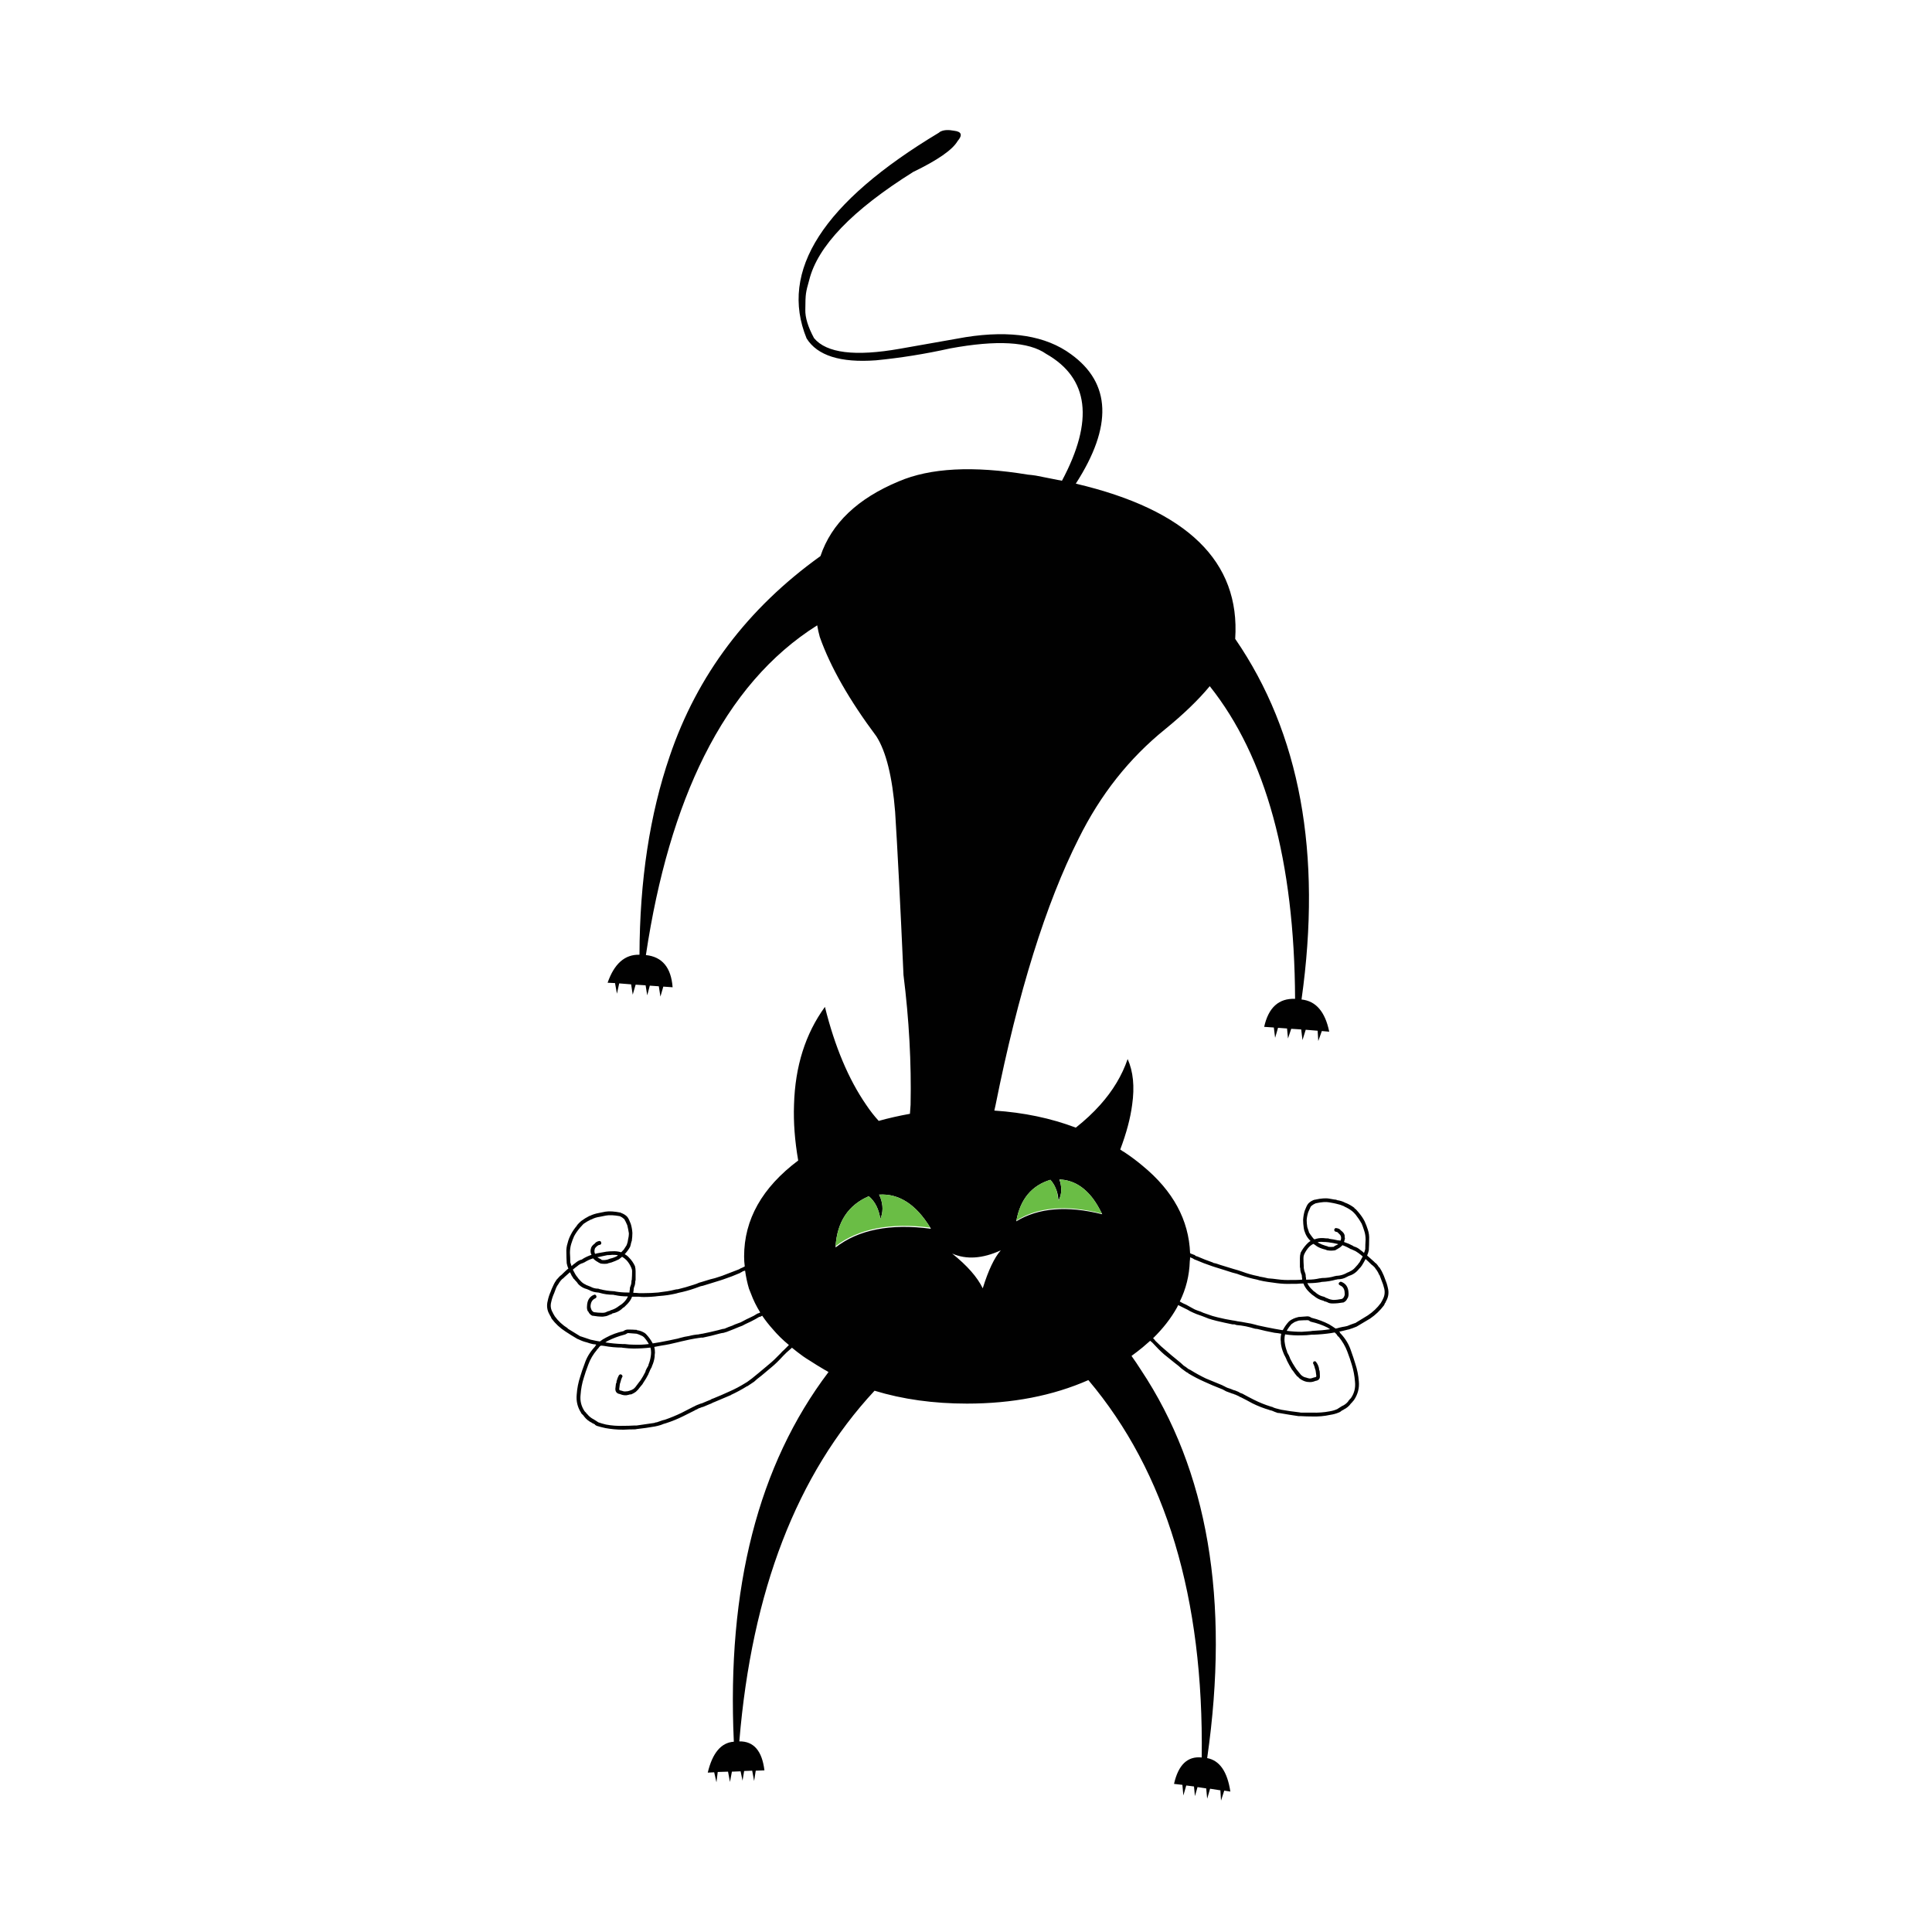 <?xml version="1.0" encoding="utf-8"?>
<!-- Generator: Adobe Illustrator 16.0.0, SVG Export Plug-In . SVG Version: 6.00 Build 0)  -->
<!DOCTYPE svg PUBLIC "-//W3C//DTD SVG 1.1//EN" "http://www.w3.org/Graphics/SVG/1.1/DTD/svg11.dtd">
<svg version="1.1" id="Layer_1" xmlns="http://www.w3.org/2000/svg" xmlns:xlink="http://www.w3.org/1999/xlink" x="0px" y="0px"
	 width="300px" height="300px" viewBox="0 0 300 300" enable-background="new 0 0 300 300" xml:space="preserve">
<g>
	<path fill-rule="evenodd" clip-rule="evenodd" fill="#010101" d="M180.9,113.25c-5.567,4.5-10.034,10.15-13.4,16.95
		c-5.1,10.1-9.4,23.884-12.9,41.35c-0.066,0.301-0.133,0.601-0.199,0.9c4.566,0.3,8.783,1.184,12.649,2.65
		c1.434-1.134,2.7-2.316,3.8-3.551c1.967-2.199,3.384-4.566,4.25-7.1c0.867,1.934,1.101,4.3,0.7,7.1
		c-0.267,2.066-0.883,4.384-1.85,6.95c0.233,0.167,0.467,0.317,0.7,0.45c1,0.666,1.933,1.367,2.8,2.1
		c4.7,3.867,7.149,8.384,7.35,13.551c0.033,0,0.066,0.016,0.101,0.05c0.033,0,0.066,0.017,0.1,0.05
		c0.133,0.033,0.267,0.084,0.4,0.15h0.05c0.066,0.033,0.183,0.116,0.35,0.25v-0.051c0.833,0.367,1.684,0.7,2.55,1l0.051,0.051
		c0.166,0.033,0.316,0.066,0.449,0.1c0.467,0.166,0.934,0.316,1.4,0.45s0.9,0.267,1.3,0.399c0.267,0.066,0.5,0.134,0.7,0.2
		c0.2,0.067,0.4,0.134,0.6,0.2c0.801,0.3,1.617,0.533,2.45,0.7h0.05c0.101,0.033,0.2,0.066,0.301,0.1h0.05
		c0.399,0.067,0.8,0.15,1.2,0.25c0.5,0.034,0.982,0.083,1.449,0.15c0.733,0.1,1.467,0.134,2.2,0.1h0.05c0.233,0,0.467,0,0.7,0
		c0.3,0,0.601-0.017,0.9-0.05c0-0.033,0-0.084,0-0.15c-0.033-0.133-0.05-0.266-0.05-0.399c0-0.101-0.018-0.184-0.051-0.25
		c-0.133-0.3-0.199-0.616-0.199-0.95c-0.034-0.1-0.051-0.184-0.051-0.25c0-0.467,0-0.916,0-1.35c0-0.268,0.033-0.518,0.101-0.75
		v-0.051c0.233-0.467,0.533-0.899,0.899-1.3c0.2-0.233,0.417-0.417,0.65-0.55l-0.05-0.05c-0.334-0.333-0.584-0.7-0.75-1.101
		c-0.067-0.199-0.134-0.383-0.2-0.55c0-0.1-0.017-0.183-0.05-0.25v-0.05c-0.067-0.467-0.101-0.883-0.101-1.25v-0.05
		c0.033-0.5,0.117-0.967,0.25-1.4c0.067-0.167,0.15-0.366,0.25-0.6c0.134-0.3,0.283-0.517,0.45-0.65c0.233-0.2,0.5-0.35,0.8-0.45
		h0.051c1-0.232,1.8-0.283,2.399-0.149c0.533,0.1,0.867,0.149,1,0.149v0.051c0.533,0.066,1,0.217,1.4,0.449H209
		c0.467,0.2,0.9,0.45,1.3,0.75v0.051c0.2,0.133,0.417,0.35,0.65,0.649c0.399,0.467,0.717,0.934,0.95,1.4
		c0.199,0.433,0.366,0.866,0.5,1.3c0.166,0.5,0.232,1.017,0.199,1.55c0,0.534-0.017,1.05-0.05,1.55c0,0.033,0,0.066,0,0.101
		c-0.066,0.267-0.133,0.483-0.2,0.649c-0.033,0.033-0.05,0.084-0.05,0.15c0.033,0.066,0.083,0.117,0.15,0.15
		c0.3,0.266,0.6,0.533,0.899,0.8c0.067,0.066,0.15,0.149,0.25,0.25h0.051c0.166,0.167,0.333,0.384,0.5,0.649h0.05
		c0.033,0.066,0.083,0.15,0.149,0.25c0.134,0.2,0.25,0.417,0.351,0.65c0.133,0.267,0.25,0.55,0.35,0.85
		c0.2,0.467,0.351,0.934,0.45,1.4c0.2,0.767,0.1,1.483-0.3,2.15c-0.033,0.066-0.067,0.149-0.101,0.25h-0.05
		c-0.033,0.133-0.083,0.25-0.149,0.35c-0.601,0.8-1.317,1.483-2.15,2.05c-0.6,0.366-1.217,0.733-1.85,1.101
		c-0.101,0.066-0.184,0.116-0.25,0.149c-0.4,0.167-0.817,0.317-1.25,0.45h-0.051c-0.233,0.066-0.5,0.133-0.8,0.2
		c-0.133,0.033-0.283,0.066-0.45,0.1c-0.033,0-0.083,0-0.149,0c0.066,0.067,0.116,0.134,0.149,0.2V207
		c0.033,0.034,0.084,0.083,0.15,0.15c0.7,0.767,1.2,1.6,1.5,2.5c0.133,0.366,0.267,0.75,0.4,1.149c0.1,0.301,0.199,0.617,0.3,0.95
		c0.3,0.9,0.483,1.817,0.55,2.75c0.1,1.034-0.15,2-0.75,2.9c-0.1,0.134-0.2,0.25-0.3,0.35c-0.033,0.067-0.084,0.116-0.15,0.15
		c-0.3,0.433-0.7,0.767-1.2,1h0.051c-0.2,0.066-0.367,0.167-0.5,0.3c-0.101,0.066-0.2,0.117-0.301,0.15
		c-0.399,0.166-0.833,0.283-1.3,0.35c-0.899,0.2-1.833,0.283-2.8,0.25c-0.6,0-1.167-0.017-1.7-0.05c-0.133,0-0.267,0-0.399,0
		c-0.934-0.134-1.867-0.284-2.801-0.45c-0.133-0.033-0.283-0.05-0.449-0.05c-0.301-0.101-0.601-0.217-0.9-0.351
		c-0.134-0.033-0.267-0.066-0.4-0.1h0.051c-0.934-0.267-1.834-0.617-2.7-1.05c-0.601-0.333-1.2-0.65-1.8-0.95H192.6
		c-0.066-0.033-0.149-0.084-0.25-0.15c-0.199-0.1-0.383-0.184-0.55-0.25h-0.05c-0.1-0.066-0.233-0.116-0.4-0.149
		c-0.333-0.134-0.649-0.25-0.949-0.351c-0.2-0.1-0.384-0.199-0.551-0.3c-0.1-0.033-0.183-0.066-0.25-0.1
		c-0.866-0.333-1.733-0.7-2.6-1.101c-0.833-0.366-1.667-0.8-2.5-1.3v-0.05c-0.1-0.033-0.2-0.084-0.3-0.15
		c-0.233-0.166-0.483-0.35-0.75-0.55c-0.233-0.233-0.617-0.55-1.15-0.95c-0.5-0.399-1.017-0.816-1.55-1.25
		c-0.533-0.467-1.134-1.066-1.8-1.8c-0.101-0.1-0.217-0.2-0.351-0.3c-0.366,0.334-0.75,0.666-1.149,1
		c-0.567,0.467-1.15,0.916-1.75,1.35c0.5,0.7,0.983,1.417,1.45,2.15c10.399,15.633,13.833,35.733,10.3,60.3
		c1.933,0.366,3.133,2.101,3.6,5.2l-0.95-0.15l-0.5,1.551L189.5,278l-1.6-0.25l-0.45,1.55l-0.15-1.6l-1.35-0.2l-0.4,1.4l-0.149-1.5
		l-1.2-0.15l-0.45,1.55l-0.15-1.649l-1.3-0.15c0.667-2.966,2.101-4.333,4.3-4.1c0.334-24.767-5.533-44.3-17.6-58.601
		c-5.533,2.434-11.816,3.65-18.85,3.65c-5.2,0-9.983-0.666-14.351-2c-12.066,12.967-19.066,31.117-21,54.45
		c2.233-0.034,3.533,1.466,3.9,4.5l-1.351,0.05l-0.25,1.6l-0.3-1.6l-1.25,0.05l-0.25,1.5l-0.3-1.45l-1.35,0.051l-0.301,1.6l-0.3-1.6
		l-1.6,0.05l-0.2,1.6l-0.35-1.55l-1,0.05c0.732-3.066,2.083-4.667,4.05-4.8c-1.101-23.867,3.8-43,14.7-57.4
		c-0.2-0.133-0.4-0.25-0.601-0.35c-0.8-0.467-1.583-0.95-2.35-1.45c-0.334-0.2-0.667-0.417-1-0.649
		c-0.601-0.434-1.184-0.884-1.75-1.351v0.05c-0.267,0.234-0.533,0.467-0.8,0.7c-0.2,0.2-0.384,0.384-0.551,0.55
		c-0.666,0.734-1.267,1.316-1.8,1.75s-1.05,0.867-1.55,1.301c-0.533,0.399-0.917,0.717-1.15,0.949
		c-0.267,0.167-0.517,0.334-0.75,0.5c-0.1,0.066-0.199,0.134-0.3,0.2H116c-0.8,0.5-1.634,0.95-2.5,1.351h0.05
		c-0.866,0.366-1.733,0.732-2.6,1.1c-0.067,0.033-0.15,0.066-0.25,0.1c-0.167,0.101-0.351,0.184-0.55,0.25
		c-0.334,0.134-0.65,0.268-0.95,0.4c-0.167,0.033-0.317,0.084-0.45,0.15c-0.167,0.033-0.35,0.116-0.55,0.25
		c-0.101,0.033-0.184,0.066-0.25,0.1L107.9,219c-0.601,0.3-1.2,0.601-1.801,0.9c-0.866,0.433-1.767,0.8-2.699,1.1
		c-0.101,0.034-0.217,0.067-0.351,0.101c-0.3,0.133-0.6,0.232-0.899,0.3c-0.167,0.033-0.317,0.066-0.45,0.1
		c-0.934,0.167-1.867,0.3-2.8,0.4c-0.134,0.033-0.268,0.05-0.4,0.05c-0.533,0-1.1,0.017-1.7,0.05c-0.967,0-1.899-0.083-2.8-0.25
		c-0.467-0.1-0.917-0.216-1.35-0.35c-0.067-0.034-0.15-0.083-0.25-0.15v-0.05c-0.167-0.1-0.334-0.184-0.5-0.25h0.05
		c-0.5-0.233-0.917-0.566-1.25-1c-0.033-0.033-0.067-0.084-0.101-0.15c-0.1-0.1-0.217-0.217-0.35-0.35v-0.05
		c-0.566-0.866-0.8-1.817-0.7-2.851c0.066-0.967,0.25-1.899,0.55-2.8c0.101-0.3,0.2-0.616,0.301-0.95
		c0.133-0.366,0.267-0.732,0.399-1.1c0.3-0.9,0.8-1.733,1.5-2.5c0.066-0.066,0.117-0.133,0.15-0.2
		c0.033-0.066,0.083-0.134,0.149-0.2c-0.066,0-0.116-0.016-0.149-0.05c-0.167,0-0.317-0.017-0.45-0.05
		c-0.3-0.066-0.583-0.15-0.85-0.25c-0.434-0.1-0.851-0.25-1.25-0.45c-0.101-0.033-0.184-0.066-0.25-0.1
		c-0.634-0.366-1.25-0.75-1.851-1.15c-0.833-0.533-1.55-1.2-2.149-2c-0.067-0.134-0.117-0.25-0.15-0.35
		c-0.033,0-0.05-0.017-0.05-0.05c-0.033-0.066-0.067-0.134-0.101-0.2c-0.399-0.667-0.5-1.384-0.3-2.15
		c0.101-0.5,0.25-0.966,0.45-1.399c0.1-0.301,0.217-0.584,0.35-0.851c0.101-0.233,0.217-0.466,0.351-0.7
		c0.066-0.066,0.116-0.133,0.149-0.199V198.8c0.2-0.232,0.384-0.434,0.551-0.6l0.05-0.05c0.1-0.067,0.183-0.134,0.25-0.2
		c0.3-0.3,0.6-0.584,0.899-0.85c0.067-0.033,0.117-0.066,0.15-0.101c0-0.066-0.017-0.116-0.05-0.149c-0.067-0.167-0.134-0.4-0.2-0.7
		v-0.05c-0.033-0.533-0.05-1.051-0.05-1.551c-0.033-0.533,0.033-1.05,0.2-1.55c0.1-0.433,0.267-0.866,0.5-1.3
		c0.232-0.467,0.55-0.934,0.949-1.4v-0.05c0.233-0.267,0.45-0.483,0.65-0.649c0.4-0.301,0.833-0.566,1.3-0.801h0.05
		c0.4-0.199,0.867-0.35,1.4-0.449c0.133-0.033,0.467-0.101,1-0.2c0.6-0.101,1.4-0.05,2.4,0.149l0.05,0.051
		c0.3,0.1,0.566,0.25,0.8,0.449c0.167,0.134,0.316,0.351,0.45,0.65c0.1,0.233,0.183,0.434,0.25,0.6c0.133,0.434,0.217,0.9,0.25,1.4
		c0,0.4-0.033,0.834-0.101,1.3c-0.033,0-0.05,0.017-0.05,0.05c0,0.066-0.017,0.134-0.05,0.2c-0.033,0.2-0.083,0.4-0.15,0.601
		c-0.199,0.366-0.449,0.717-0.75,1.05l-0.1,0.1c0.267,0.134,0.5,0.317,0.7,0.55c0.366,0.367,0.666,0.801,0.899,1.301
		c0.067,0.266,0.101,0.533,0.101,0.8c0,0.433,0,0.866,0,1.3c0,0.1-0.017,0.184-0.05,0.25c0,0.367-0.067,0.684-0.2,0.95v0.05
		c-0.033,0.066-0.05,0.15-0.05,0.25c0,0.133-0.018,0.267-0.051,0.4c0,0.033,0,0.083,0,0.149c0.301,0,0.601,0.017,0.9,0.05
		c0.233,0,0.467,0,0.7,0c0.767,0,1.517-0.033,2.25-0.1c0.467-0.066,0.95-0.133,1.45-0.2c0.399-0.066,0.8-0.149,1.199-0.25
		c0.134-0.033,0.25-0.05,0.351-0.05h0.05c0.833-0.2,1.65-0.434,2.45-0.7c0.2-0.066,0.399-0.134,0.6-0.2h-0.05
		c0.233-0.1,0.483-0.184,0.75-0.25c0.4-0.133,0.833-0.266,1.3-0.399c0.467-0.101,0.934-0.233,1.4-0.4
		c0.133-0.033,0.283-0.083,0.45-0.149c0.899-0.334,1.767-0.667,2.6-1c0.167-0.101,0.283-0.167,0.35-0.2h0.051
		c0.133-0.067,0.267-0.134,0.399-0.2l0.101-0.05c-0.067-0.5-0.101-1.017-0.101-1.55c0-5.734,2.8-10.7,8.4-14.9
		c-0.533-3.066-0.75-5.95-0.65-8.65c0.167-5.967,1.767-11.033,4.8-15.2c1.533,6.167,3.667,11.233,6.4,15.2
		c0.6,0.9,1.25,1.734,1.95,2.5c1.566-0.434,3.183-0.8,4.85-1.1c0.033-0.467,0.066-0.934,0.101-1.4
		c0.133-6.5-0.233-13.216-1.101-20.149c-0.5-11.167-0.934-19.617-1.3-25.35c-0.434-5.434-1.4-9.333-2.9-11.7
		c-4.233-5.667-7.166-10.816-8.8-15.45c-0.167-0.6-0.3-1.2-0.399-1.8c-7.2,4.533-13.051,11.3-17.551,20.3
		c-4.199,8.4-7.217,18.7-9.05,30.9c2.533,0.267,3.917,1.933,4.15,5L103,153.2l-0.45,1.55l-0.25-1.6l-1.399-0.1l-0.4,1.5L100.25,153
		l-1.55-0.1l-0.45,1.55L98,152.85l-1.85-0.149l-0.351,1.601l-0.3-1.65l-1.15-0.051c1.033-2.966,2.684-4.416,4.95-4.35
		c0.033-11.533,1.601-21.816,4.7-30.85c4.267-12.567,12.066-22.917,23.4-31.05c1.699-5.066,5.75-8.933,12.149-11.6
		c4.9-2.1,11.583-2.45,20.05-1.05c0.4,0.033,0.817,0.083,1.25,0.15c1.4,0.267,2.75,0.533,4.051,0.8c5-9.367,4.183-15.934-2.45-19.7
		c-2.7-1.9-7.667-2.183-14.9-0.85c-3.899,0.867-7.75,1.483-11.55,1.85c-5.5,0.4-9.083-0.733-10.75-3.4
		c-4.3-10.5,2.55-21.15,20.55-31.95c0.101-0.1,0.2-0.167,0.3-0.2c0.5-0.233,1.184-0.267,2.051-0.1c1.166,0.133,1.35,0.667,0.55,1.6
		c-0.8,1.367-3.101,2.966-6.9,4.8c-9.467,5.933-14.85,11.533-16.149,16.8c-0.268,0.9-0.434,1.6-0.5,2.1
		c-0.067,0.467-0.101,1.3-0.101,2.5c-0.033,1.2,0.417,2.667,1.351,4.4c1.933,2.333,6.383,2.883,13.35,1.65l10.2-1.8
		c7-1.1,12.45-0.217,16.35,2.65c6.233,4.5,6.483,11.2,0.75,20.1c17.3,4.067,25.55,12.1,24.75,24.1c10.066,14.633,13.5,33.3,10.3,56
		c2.233,0.233,3.667,1.899,4.301,5l-1.15-0.101l-0.55,1.551l-0.101-1.6l-1.85-0.15l-0.5,1.6l-0.2-1.65l-1.55-0.1l-0.5,1.5
		l-0.15-1.55l-1.399-0.101L198,161.15l-0.2-1.6l-1.5-0.101c0.667-3,2.267-4.45,4.8-4.351c-0.1-21.399-4.517-37.583-13.25-48.549
		C186.083,108.684,183.767,110.917,180.9,113.25z M206.4,186.7c-0.5-0.1-1.2-0.05-2.101,0.15c-0.233,0.1-0.434,0.217-0.6,0.35
		l-0.05,0.05c-0.101,0.067-0.184,0.2-0.25,0.4c-0.101,0.2-0.184,0.384-0.25,0.55c-0.134,0.4-0.217,0.816-0.25,1.25
		c0,0.334,0.033,0.7,0.1,1.1c0.033,0.101,0.066,0.2,0.1,0.301c0.033,0.133,0.084,0.283,0.15,0.449v0.051
		c0.167,0.266,0.316,0.482,0.45,0.649c0.066,0.101,0.149,0.2,0.25,0.3v0.051c0.066,0,0.116,0.033,0.149,0.1
		c0.434-0.166,0.9-0.233,1.4-0.2c0.267,0.034,0.533,0.05,0.8,0.05c0.033,0,0.05,0.018,0.05,0.051c0.533,0.066,1,0.149,1.4,0.25
		c0.133,0,0.267,0.016,0.4,0.05c0.066-0.134,0.1-0.267,0.1-0.4c0-0.1-0.017-0.2-0.05-0.3c-0.033-0.133-0.167-0.3-0.4-0.5l-0.05-0.05
		c-0.033-0.067-0.15-0.116-0.35-0.15c-0.067,0-0.117-0.033-0.15-0.1c-0.066-0.067-0.083-0.15-0.05-0.25
		c0-0.067,0.033-0.116,0.1-0.15c0.066-0.066,0.134-0.083,0.2-0.05c0.333,0.033,0.566,0.15,0.7,0.35
		c0.366,0.268,0.566,0.533,0.6,0.801v0.05c0,0.1,0,0.183,0,0.25c0.033,0.033,0.05,0.066,0.05,0.1c-0.033,0.2-0.083,0.4-0.149,0.601
		c0.5,0.166,0.967,0.366,1.399,0.6l0.051,0.05l0.1,0.05c0.366,0.101,0.7,0.283,1,0.551c0.2,0.133,0.383,0.283,0.55,0.449
		c0.066-0.133,0.134-0.333,0.2-0.6c0-0.467,0.017-0.95,0.05-1.45c0-0.5-0.066-0.95-0.2-1.35c-0.133-0.434-0.283-0.851-0.449-1.25
		v0.05c-0.233-0.434-0.534-0.883-0.9-1.35c-0.2-0.234-0.384-0.417-0.55-0.551c-0.4-0.3-0.8-0.533-1.2-0.699
		c0-0.033-0.017-0.051-0.05-0.051c-0.367-0.166-0.783-0.3-1.25-0.399C207.316,186.866,206.967,186.8,206.4,186.7z M204.75,193
		c0.3,0.167,0.667,0.317,1.1,0.45c0.2,0.033,0.334,0.084,0.4,0.15h0.05c0.233,0.033,0.5,0.033,0.8,0
		c0.101-0.101,0.2-0.167,0.301-0.2c0.166-0.067,0.3-0.134,0.399-0.2c-0.066-0.033-0.116-0.05-0.149-0.05
		c-0.434-0.101-0.9-0.184-1.4-0.25c-0.267-0.034-0.533-0.05-0.8-0.05c-0.3-0.033-0.584-0.018-0.851,0.05
		C204.667,192.934,204.717,192.967,204.75,193z M163.9,184.45c-0.197-0.467-0.464-0.884-0.801-1.25
		c-2.9,0.891-4.658,2.998-5.274,6.325c-0.011,0.046-0.019,0.087-0.025,0.125c3.434-2.101,7.884-2.467,13.351-1.101
		c-0.017-0.033-0.033-0.066-0.051-0.1c-0.41-0.855-0.852-1.605-1.324-2.25c-1.446-1.944-3.188-2.961-5.226-3.05h-0.05
		c0.102,0.29,0.177,0.573,0.225,0.85c0.158,0.895,0.033,1.712-0.375,2.45c-0.003-0.059-0.003-0.117,0-0.175
		C164.296,185.598,164.146,184.989,163.9,184.45z M96.9,209.3c-0.101,0-0.217-0.016-0.351-0.05c-0.899,0-1.8-0.083-2.7-0.25
		c-0.199-0.033-0.383-0.05-0.55-0.05c-0.033,0.033-0.083,0.066-0.149,0.1c-0.101,0.101-0.167,0.184-0.2,0.25
		c-0.067,0.101-0.15,0.184-0.25,0.25v0.051c-0.601,0.699-1.05,1.467-1.351,2.3c-0.133,0.366-0.267,0.733-0.399,1.1
		c-0.101,0.333-0.2,0.65-0.3,0.95c-0.268,0.834-0.434,1.717-0.5,2.65c-0.101,0.899,0.1,1.732,0.6,2.5
		c0.066,0.1,0.15,0.184,0.25,0.25v0.05c0.066,0.066,0.133,0.134,0.2,0.2c0.267,0.333,0.6,0.6,1,0.8c0.166,0.1,0.35,0.216,0.55,0.35
		c0.066,0.034,0.116,0.067,0.15,0.101c0.366,0.133,0.767,0.25,1.199,0.35c0.867,0.166,1.767,0.233,2.7,0.2
		c0.566,0,1.134-0.017,1.7-0.05c0.1,0,0.2,0,0.3,0h0.05c0.9-0.134,1.817-0.268,2.75-0.4c0.134-0.066,0.267-0.1,0.4-0.1
		c0.3-0.101,0.583-0.2,0.85-0.301c0.134-0.033,0.267-0.066,0.4-0.1c0.866-0.3,1.717-0.65,2.55-1.05
		c0.634-0.333,1.25-0.65,1.851-0.95c0.1-0.033,0.199-0.084,0.3-0.15c0.2-0.1,0.399-0.184,0.6-0.25
		c0.134-0.066,0.283-0.116,0.45-0.149c0.3-0.134,0.616-0.267,0.95-0.4c0.166-0.066,0.333-0.134,0.5-0.2v-0.05
		c0.1-0.033,0.2-0.066,0.3-0.1c0.833-0.333,1.684-0.7,2.55-1.101c0.833-0.366,1.65-0.8,2.45-1.3c0.1-0.066,0.184-0.116,0.25-0.149
		c0.233-0.167,0.483-0.351,0.75-0.551c0.233-0.199,0.6-0.5,1.1-0.899c0.5-0.434,1.017-0.866,1.551-1.3c0.533-0.434,1.133-1,1.8-1.7
		c0.166-0.2,0.35-0.384,0.55-0.55c0.233-0.234,0.483-0.484,0.75-0.75c-0.934-0.768-1.767-1.584-2.5-2.45
		c-0.6-0.667-1.15-1.366-1.65-2.101c-0.033,0.033-0.066,0.051-0.1,0.051c-0.1,0.066-0.2,0.116-0.3,0.149v-0.05
		c-0.434,0.267-0.884,0.517-1.351,0.75c-0.3,0.133-0.583,0.267-0.85,0.4c-0.333,0.199-0.667,0.35-1,0.449
		c-0.3,0.134-0.583,0.25-0.85,0.351c-0.4,0.167-0.784,0.316-1.15,0.45h-0.05c-0.101,0.033-0.2,0.066-0.3,0.1
		c-0.268,0.033-0.518,0.084-0.75,0.15c-0.834,0.232-1.667,0.434-2.5,0.6H109.1c-0.066,0-0.149,0-0.25,0
		c-0.1,0.033-0.199,0.05-0.3,0.05c-0.467,0.067-0.95,0.15-1.45,0.25c-0.467,0.101-0.916,0.2-1.35,0.3
		c-0.134,0.033-0.267,0.066-0.4,0.101c-0.899,0.233-1.8,0.417-2.699,0.55c-0.367,0.066-0.717,0.133-1.051,0.2
		c0.067,0.267,0.101,0.566,0.101,0.899c-0.033,0.2-0.05,0.4-0.05,0.601v0.05c-0.067,0.5-0.2,0.967-0.4,1.4
		c-0.033,0.1-0.066,0.199-0.1,0.3v-0.05c-0.134,0.232-0.25,0.482-0.351,0.75c-0.033,0.066-0.066,0.133-0.1,0.199v0.051
		c-0.233,0.467-0.5,0.916-0.8,1.35c-0.034,0.066-0.084,0.15-0.15,0.25c-0.233,0.267-0.45,0.533-0.65,0.8
		c0,0.034-0.017,0.05-0.05,0.05c-0.1,0.101-0.2,0.2-0.3,0.301c-0.267,0.199-0.55,0.35-0.85,0.449v-0.05
		c-0.2,0.067-0.4,0.116-0.601,0.15c-0.3,0.033-0.616-0.017-0.95-0.15c-0.066-0.033-0.116-0.05-0.149-0.05h-0.05
		c-0.4-0.1-0.601-0.367-0.601-0.8c0.033-0.267,0.066-0.55,0.101-0.851h0.05c0-0.033,0.017-0.149,0.05-0.35
		c0.1-0.367,0.217-0.666,0.35-0.9c0.067-0.066,0.134-0.116,0.2-0.149c0.066,0,0.134,0.017,0.2,0.05s0.116,0.1,0.15,0.2
		c0.033,0.066,0.017,0.134-0.051,0.2c-0.1,0.199-0.183,0.449-0.25,0.75c-0.066,0.166-0.1,0.266-0.1,0.3
		c-0.033,0.267-0.066,0.533-0.1,0.8c0,0.1,0.05,0.166,0.149,0.2c0.066,0,0.134,0.017,0.2,0.05h0.05c0.233,0.1,0.45,0.133,0.65,0.1
		c0.2,0,0.383-0.033,0.55-0.1c0.233-0.066,0.45-0.166,0.65-0.3c0.066-0.067,0.149-0.15,0.25-0.25c0.199-0.267,0.399-0.534,0.6-0.8
		c0.066-0.066,0.133-0.15,0.2-0.25c0.267-0.4,0.517-0.834,0.75-1.301c0.033-0.066,0.05-0.116,0.05-0.149v-0.05
		c0.1-0.234,0.233-0.484,0.4-0.75v-0.051c0.033,0,0.05-0.033,0.05-0.1v-0.05c0.166-0.4,0.283-0.833,0.35-1.3
		c0.033-0.2,0.05-0.4,0.05-0.601c0-0.267-0.033-0.517-0.1-0.75c-0.867,0.101-1.733,0.15-2.6,0.15
		C97.9,209.4,97.4,209.366,96.9,209.3z M96.6,208.7c0.134,0,0.267,0,0.4,0c0.467,0.066,0.934,0.1,1.4,0.1h0.05
		c0.767,0.033,1.533,0,2.3-0.1c-0.2-0.367-0.45-0.717-0.75-1.05c-0.134-0.134-0.3-0.233-0.5-0.3c-0.2-0.101-0.417-0.184-0.65-0.25
		c-0.5-0.033-0.933-0.066-1.3-0.101c-0.1,0-0.184,0.034-0.25,0.101c-0.1,0.066-0.217,0.116-0.35,0.149
		c-0.9,0.233-1.75,0.55-2.55,0.95c-0.134,0.066-0.268,0.15-0.4,0.25C94.866,208.583,95.733,208.667,96.6,208.7z M95.95,194.9
		c-0.267-0.034-0.567-0.05-0.9-0.05c-0.233,0.033-0.483,0.05-0.75,0.05c-0.5,0.1-0.967,0.2-1.399,0.3c-0.034,0-0.084,0-0.15,0
		c0.1,0.1,0.233,0.184,0.4,0.25c0.1,0.033,0.199,0.1,0.3,0.2c0.3,0.033,0.566,0.017,0.8-0.05h0.05c0.066-0.033,0.2-0.084,0.4-0.15
		c0.433-0.1,0.8-0.233,1.1-0.4C95.833,195.017,95.883,194.967,95.95,194.9z M97.3,195.7c-0.233-0.233-0.467-0.416-0.7-0.55
		c-0.166,0.134-0.333,0.267-0.5,0.399c-0.333,0.167-0.733,0.334-1.199,0.5H94.85c-0.199,0.066-0.333,0.101-0.399,0.101
		c-0.033,0-0.05,0.017-0.05,0.05c-0.334,0.066-0.717,0.066-1.15,0c-0.033-0.033-0.066-0.05-0.1-0.05
		c-0.101-0.067-0.2-0.116-0.301-0.15H92.9c-0.334-0.167-0.601-0.366-0.801-0.6c-0.467,0.134-0.933,0.35-1.399,0.649l0.05-0.05
		c-0.1,0.067-0.2,0.116-0.3,0.15c-0.267,0.066-0.533,0.216-0.8,0.45c-0.233,0.166-0.467,0.35-0.7,0.55
		c0.1,0.2,0.217,0.417,0.35,0.649c0.066,0.134,0.167,0.283,0.3,0.45c0.033,0.034,0.067,0.067,0.101,0.101v0.05
		c0.133,0.167,0.283,0.333,0.45,0.5c0.232,0.267,0.517,0.466,0.85,0.6h-0.05c0.267,0.101,0.517,0.2,0.75,0.3
		c0.366,0.2,0.75,0.301,1.149,0.301H92.9c0.1,0.033,0.199,0.066,0.3,0.1h0.05c0.633,0.166,1.316,0.267,2.05,0.3
		c0.101,0,0.2,0.017,0.3,0.05c0.601,0.101,1.2,0.15,1.801,0.15c0.1,0,0.199,0,0.3,0h0.05c0-0.066,0-0.133,0-0.2
		c0.033-0.134,0.05-0.25,0.05-0.35c0-0.167,0.033-0.317,0.101-0.45c0.1-0.233,0.149-0.483,0.149-0.75c0-0.033,0-0.066,0-0.1
		c0.033-0.033,0.05-0.084,0.05-0.15c0.033-0.434,0.051-0.867,0.051-1.3c0-0.2-0.051-0.4-0.15-0.601
		C97.833,196.4,97.6,196.034,97.3,195.7z M91.85,189.351H91.8c-0.434,0.199-0.833,0.434-1.2,0.699
		c-0.166,0.167-0.35,0.367-0.55,0.601c-0.366,0.433-0.667,0.866-0.899,1.3c-0.167,0.367-0.317,0.767-0.45,1.2
		c-0.134,0.433-0.2,0.899-0.2,1.399c0.033,0.5,0.05,0.984,0.05,1.45c0.066,0.233,0.134,0.434,0.2,0.601
		c0.167-0.167,0.35-0.316,0.55-0.45c0.3-0.267,0.617-0.45,0.95-0.55h0.05l0.101-0.051l0.05-0.05
		c0.433-0.267,0.899-0.483,1.399-0.649c-0.1-0.167-0.149-0.367-0.149-0.601v-0.05c0-0.1,0.017-0.2,0.05-0.3
		c0.033-0.267,0.233-0.534,0.6-0.8c0.134-0.2,0.367-0.334,0.7-0.4c0.066,0,0.134,0.017,0.2,0.05c0.066,0.067,0.1,0.134,0.1,0.2
		c0.033,0.1,0.017,0.184-0.05,0.25c-0.033,0.066-0.1,0.1-0.2,0.1c-0.166,0.033-0.267,0.084-0.3,0.15c-0.033,0-0.066,0.017-0.1,0.05
		c-0.2,0.167-0.317,0.317-0.351,0.45s-0.05,0.233-0.05,0.3c0,0.167,0.033,0.317,0.101,0.45c0.133-0.033,0.267-0.066,0.399-0.1
		c0.4-0.066,0.867-0.15,1.4-0.25h0.05c0.233-0.033,0.5-0.051,0.8-0.051c0.5-0.033,0.967,0.018,1.4,0.15
		c0.033-0.033,0.066-0.066,0.1-0.1h0.05V194.3c0.101-0.1,0.184-0.184,0.25-0.25c0.134-0.199,0.283-0.434,0.45-0.699
		c0.066-0.167,0.117-0.316,0.15-0.45v-0.05c0.033-0.066,0.05-0.15,0.05-0.25c0.1-0.4,0.15-0.768,0.15-1.101
		c-0.067-0.433-0.15-0.85-0.25-1.25c-0.067-0.167-0.15-0.35-0.25-0.55c-0.101-0.2-0.184-0.35-0.25-0.45H96.85
		c-0.166-0.167-0.366-0.3-0.6-0.399c-0.9-0.167-1.617-0.2-2.15-0.101c-0.533,0.101-0.866,0.167-1,0.2
		C92.633,189.017,92.217,189.15,91.85,189.351z M86.85,199.15c-0.066,0.1-0.116,0.183-0.149,0.25c-0.134,0.167-0.25,0.366-0.351,0.6
		c-0.1,0.267-0.199,0.534-0.3,0.8c-0.2,0.434-0.35,0.884-0.45,1.351c-0.166,0.6-0.083,1.167,0.25,1.7
		c0.033,0.1,0.084,0.199,0.15,0.3v-0.05c0.033,0.1,0.083,0.199,0.15,0.3c0.533,0.733,1.199,1.35,2,1.85v0.05
		c0.6,0.367,1.199,0.734,1.8,1.101c0.066,0.033,0.116,0.066,0.149,0.1h0.051c0.366,0.134,0.767,0.267,1.199,0.4
		c0.233,0.1,0.483,0.167,0.75,0.2c0.167,0.033,0.317,0.066,0.45,0.1c0.2,0.033,0.4,0.066,0.601,0.1c0.3-0.232,0.616-0.434,0.949-0.6
		c0.867-0.467,1.767-0.8,2.7-1c0.066-0.033,0.117-0.066,0.15-0.1c0.166-0.101,0.366-0.15,0.6-0.15c0.4,0,0.851,0.017,1.351,0.05
		v0.05c0.3,0.033,0.6,0.117,0.899,0.25h-0.05c0.267,0.101,0.483,0.25,0.65,0.45c0.366,0.4,0.666,0.817,0.899,1.25
		c0.033,0.034,0.05,0.067,0.05,0.101c0.4-0.066,0.801-0.134,1.2-0.2c0.9-0.167,1.8-0.351,2.7-0.55c0.1-0.033,0.217-0.066,0.35-0.101
		c0.467-0.134,0.934-0.233,1.4-0.3c0.5-0.133,1-0.217,1.5-0.25c0.066-0.033,0.15-0.05,0.25-0.05c0.1-0.034,0.2-0.05,0.3-0.05
		c0.833-0.167,1.65-0.351,2.45-0.551c0.267-0.066,0.517-0.133,0.75-0.199c0.1,0,0.2-0.018,0.3-0.051
		c0.367-0.166,0.75-0.316,1.15-0.449c0.267-0.134,0.55-0.25,0.85-0.351c0.333-0.1,0.634-0.233,0.9-0.399
		c0.3-0.167,0.6-0.316,0.899-0.45c0.467-0.2,0.9-0.434,1.301-0.7h0.05c0.066-0.033,0.149-0.066,0.25-0.1
		c0.033-0.033,0.066-0.051,0.1-0.051c-0.6-0.967-1.083-1.949-1.45-2.949c-0.1-0.234-0.199-0.484-0.3-0.75
		c-0.267-0.9-0.467-1.834-0.6-2.801c-0.134,0.033-0.25,0.066-0.351,0.101c-0.066,0.066-0.183,0.134-0.35,0.2l-0.05,0.05
		c-0.834,0.366-1.7,0.7-2.601,1c-0.166,0.066-0.316,0.116-0.449,0.149c-0.5,0.167-0.983,0.316-1.45,0.45
		c-0.434,0.134-0.867,0.267-1.3,0.4c-0.233,0.033-0.467,0.1-0.7,0.2c-0.2,0.066-0.384,0.133-0.55,0.199
		c-0.867,0.301-1.717,0.533-2.551,0.7c-0.1,0.034-0.217,0.067-0.35,0.101c-0.434,0.1-0.867,0.184-1.3,0.25
		c-0.467,0.066-0.95,0.116-1.45,0.149c-0.767,0.101-1.533,0.15-2.3,0.15c-0.233,0-0.483-0.017-0.75-0.05c-0.334,0-0.684,0-1.05,0
		c-0.067,0.199-0.167,0.399-0.301,0.6c-0.199,0.3-0.517,0.65-0.949,1.05H96.85c-0.1,0.067-0.217,0.167-0.35,0.3
		c-0.4,0.334-0.867,0.551-1.4,0.65c-0.033,0-0.066,0.033-0.1,0.1h-0.05c-0.2,0.066-0.367,0.134-0.5,0.2
		c-0.2,0.101-0.483,0.167-0.851,0.2c-0.5,0-1.033-0.05-1.6-0.15h-0.05c-0.3-0.166-0.5-0.383-0.601-0.649H91.3
		c-0.133-0.233-0.184-0.517-0.149-0.851c0.033-0.899,0.399-1.482,1.1-1.75c0.066-0.033,0.133-0.033,0.2,0
		c0.066,0.033,0.116,0.101,0.149,0.2c0.033,0.067,0.033,0.134,0,0.2s-0.083,0.117-0.149,0.15c-0.467,0.199-0.717,0.6-0.75,1.199
		c0,0.2,0.05,0.4,0.149,0.601c0.067,0.134,0.184,0.25,0.351,0.35c0.467,0.067,0.916,0.101,1.35,0.101c0.267,0,0.483-0.051,0.65-0.15
		c0.133-0.066,0.283-0.117,0.45-0.15c0.166-0.1,0.283-0.149,0.35-0.149c0.4-0.134,0.767-0.333,1.1-0.601
		c0.167-0.1,0.317-0.199,0.45-0.3c0.367-0.3,0.634-0.6,0.8-0.899c0.067-0.101,0.117-0.2,0.15-0.301c-0.033,0-0.066,0-0.1,0
		c-0.667,0-1.301-0.066-1.9-0.199c-0.1,0-0.184-0.018-0.25-0.051c-0.767,0-1.483-0.1-2.15-0.3c-0.1-0.033-0.183-0.05-0.25-0.05
		c-0.533-0.033-1-0.166-1.399-0.4c-0.233-0.1-0.467-0.184-0.7-0.25c-0.4-0.166-0.75-0.416-1.05-0.75v-0.05
		c-0.134-0.167-0.283-0.333-0.45-0.5c-0.033-0.033-0.066-0.083-0.1-0.149H89.1c-0.1-0.167-0.217-0.351-0.35-0.551
		c-0.066-0.166-0.15-0.333-0.25-0.5c-0.3,0.268-0.6,0.533-0.9,0.801c-0.066,0.1-0.166,0.184-0.3,0.25
		C87.133,198.767,86.983,198.95,86.85,199.15z M185.2,195.4c-0.134-0.067-0.25-0.116-0.351-0.15c-0.032,0-0.049-0.017-0.05-0.05
		c0,0.234-0.017,0.451-0.05,0.65c-0.066,2.199-0.583,4.283-1.55,6.25c0.333,0.199,0.666,0.366,1,0.5c0.3,0.166,0.6,0.333,0.899,0.5
		c0.267,0.166,0.551,0.3,0.851,0.399c0.333,0.101,0.633,0.217,0.899,0.351c0.4,0.133,0.783,0.266,1.15,0.399
		c0.1,0.034,0.2,0.067,0.3,0.101c0.233,0.066,0.483,0.133,0.75,0.199c0.8,0.2,1.617,0.367,2.45,0.5c0.1,0,0.2,0.018,0.3,0.051
		c0.101,0,0.184,0.016,0.25,0.05c0.5,0.066,1,0.149,1.5,0.25c0.467,0.066,0.934,0.167,1.4,0.3c0.133,0.033,0.25,0.066,0.35,0.1
		c0.9,0.2,1.8,0.384,2.7,0.551c0.4,0.066,0.783,0.133,1.15,0.199c0.033-0.033,0.066-0.066,0.1-0.1c0.233-0.434,0.517-0.834,0.85-1.2
		c0.2-0.2,0.434-0.35,0.7-0.45h-0.05c0.3-0.133,0.6-0.232,0.9-0.3c0.5-0.033,0.949-0.066,1.35-0.1c0.233,0,0.434,0.066,0.6,0.2
		c0.033,0,0.084,0.016,0.15,0.05c0.934,0.233,1.816,0.566,2.65,1c0.333,0.2,0.666,0.417,1,0.649c0.199-0.033,0.399-0.083,0.6-0.149
		c0.133-0.034,0.283-0.067,0.45-0.101c0.233-0.033,0.483-0.083,0.75-0.149c0.399-0.167,0.8-0.317,1.2-0.45h0.05
		c0.033-0.033,0.083-0.066,0.149-0.1c0.601-0.367,1.2-0.734,1.801-1.101c0.8-0.533,1.466-1.167,2-1.899
		c0.066-0.101,0.116-0.184,0.149-0.25c0.033-0.101,0.083-0.184,0.15-0.25V201.8c0.3-0.533,0.383-1.1,0.25-1.699
		c-0.101-0.434-0.25-0.884-0.45-1.351c-0.1-0.267-0.2-0.533-0.3-0.8h-0.05c-0.067-0.2-0.167-0.4-0.301-0.6
		c-0.033-0.066-0.083-0.134-0.149-0.2c-0.134-0.233-0.283-0.417-0.45-0.55c0-0.033-0.017-0.051-0.05-0.051
		c-0.101-0.066-0.184-0.133-0.25-0.199c-0.3-0.301-0.601-0.584-0.9-0.851c-0.1,0.167-0.2,0.351-0.3,0.55
		c-0.1,0.167-0.2,0.334-0.3,0.5l-0.05,0.051c-0.034,0.033-0.067,0.083-0.101,0.149c-0.167,0.167-0.316,0.333-0.45,0.5
		c-0.3,0.333-0.649,0.583-1.05,0.75c-0.233,0.067-0.467,0.167-0.7,0.3c-0.399,0.234-0.866,0.351-1.399,0.351
		c-0.067,0.033-0.15,0.05-0.25,0.05c-0.7,0.2-1.417,0.316-2.15,0.35c-0.066,0-0.149,0.018-0.25,0.051
		c-0.6,0.1-1.233,0.149-1.899,0.149c-0.034,0-0.084,0-0.15,0c0.066,0.134,0.133,0.25,0.2,0.351c0.166,0.266,0.433,0.566,0.8,0.899
		c0.133,0.067,0.267,0.167,0.4,0.3c0.333,0.268,0.716,0.45,1.149,0.551c0.066,0,0.167,0.05,0.3,0.149c0.2,0.067,0.367,0.134,0.5,0.2
		c0.167,0.066,0.384,0.117,0.65,0.15c0.434,0,0.883-0.051,1.35-0.15c0.167-0.066,0.283-0.184,0.351-0.35
		c0.1-0.167,0.133-0.351,0.1-0.551c0-0.6-0.233-1-0.7-1.199c-0.066-0.033-0.133-0.084-0.199-0.15c-0.034-0.1-0.034-0.184,0-0.25
		c0.066-0.066,0.133-0.117,0.199-0.15c0.067-0.033,0.134-0.033,0.2,0c0.7,0.268,1.066,0.834,1.101,1.7
		c0.033,0.333-0.018,0.616-0.15,0.851l-0.05,0.05c-0.101,0.267-0.3,0.466-0.601,0.6h-0.05c-0.566,0.101-1.1,0.15-1.6,0.15h-0.05
		c-0.334,0-0.601-0.067-0.801-0.2c-0.166-0.066-0.333-0.117-0.5-0.15c0-0.033-0.017-0.05-0.05-0.05l-0.1-0.05h-0.05
		c-0.5-0.133-0.95-0.367-1.351-0.7c-0.133-0.1-0.25-0.183-0.35-0.25l-0.05-0.05c-0.434-0.367-0.75-0.717-0.95-1.05
		c-0.134-0.2-0.233-0.4-0.3-0.601c-0.367,0-0.717,0.018-1.051,0.051c-0.267,0-0.517,0-0.75,0c-0.767,0.033-1.533,0-2.3-0.101
		c-0.5-0.066-0.983-0.134-1.45-0.2s-0.899-0.149-1.3-0.25c-0.133-0.033-0.25-0.066-0.35-0.1c-0.834-0.166-1.684-0.4-2.55-0.7
		c-0.167-0.066-0.351-0.134-0.551-0.2c-0.233-0.066-0.483-0.133-0.75-0.199c-0.399-0.134-0.816-0.268-1.25-0.4
		c-0.467-0.133-0.949-0.283-1.449-0.45c-0.134-0.033-0.284-0.083-0.45-0.149c-0.9-0.301-1.767-0.634-2.601-1h-0.05
		C185.383,195.5,185.267,195.434,185.2,195.4z M182.75,203.05c-0.934,1.667-2.167,3.25-3.7,4.75c0.101,0.101,0.2,0.2,0.3,0.301v0.05
		c0.667,0.667,1.267,1.216,1.801,1.649c0.533,0.467,1.05,0.9,1.55,1.301c0.5,0.399,0.866,0.717,1.1,0.949
		c0.267,0.167,0.5,0.334,0.7,0.5c0.1,0.066,0.2,0.117,0.3,0.15c0.8,0.5,1.617,0.95,2.45,1.35c0.866,0.367,1.717,0.717,2.55,1.051
		c0.101,0.066,0.2,0.116,0.3,0.149c0.167,0.101,0.334,0.184,0.5,0.25c0.334,0.101,0.65,0.217,0.95,0.351
		c0.167,0.033,0.316,0.083,0.45,0.149c0.2,0.067,0.4,0.167,0.6,0.3c0.101,0.033,0.2,0.066,0.301,0.101
		c0.6,0.333,1.199,0.649,1.8,0.95c0.866,0.434,1.733,0.783,2.6,1.05c0.134,0.033,0.25,0.066,0.351,0.1c0.033,0,0.05,0.017,0.05,0.05
		c0.267,0.101,0.55,0.184,0.85,0.25c0.134,0.033,0.267,0.066,0.4,0.101c0.933,0.167,1.85,0.3,2.75,0.399h0.05
		c0.1,0.033,0.2,0.051,0.3,0.051c0.566,0,1.134,0,1.7,0c0.934,0.033,1.833-0.033,2.7-0.2c0.433-0.067,0.833-0.184,1.2-0.351
		c0.033-0.033,0.083-0.066,0.149-0.1c0.2-0.133,0.384-0.25,0.55-0.35c0.4-0.167,0.733-0.417,1-0.75v-0.051
		c0.067-0.066,0.134-0.133,0.2-0.199V217.3c0.101-0.066,0.184-0.149,0.25-0.25c0.5-0.732,0.7-1.566,0.601-2.5
		c-0.067-0.899-0.233-1.783-0.5-2.649c-0.101-0.3-0.2-0.616-0.301-0.95c-0.133-0.367-0.267-0.733-0.399-1.1
		c-0.3-0.801-0.75-1.566-1.351-2.301h-0.05c-0.066-0.1-0.133-0.184-0.2-0.25c-0.033-0.1-0.1-0.184-0.199-0.25
		c-0.067-0.066-0.117-0.116-0.15-0.149c-0.167,0.033-0.35,0.066-0.55,0.1c-0.9,0.134-1.817,0.217-2.75,0.25c-0.101,0-0.2,0-0.3,0
		c-0.5,0.067-1,0.101-1.5,0.101c-0.867,0.033-1.733-0.018-2.601-0.15c-0.066,0.233-0.1,0.5-0.1,0.8c0,0.2,0.017,0.384,0.05,0.55
		c0.066,0.467,0.184,0.9,0.35,1.301v0.05c0,0.066,0.017,0.1,0.051,0.1v0.05c0.166,0.268,0.3,0.533,0.399,0.801
		c0,0.066,0.017,0.116,0.05,0.149c0.233,0.467,0.483,0.9,0.75,1.3c0.067,0.101,0.134,0.2,0.2,0.301c0.2,0.232,0.4,0.482,0.601,0.75
		c0.066,0.1,0.149,0.184,0.25,0.25c0.199,0.166,0.416,0.266,0.649,0.3c0.167,0.066,0.351,0.116,0.55,0.149
		c0.2,0,0.417-0.05,0.65-0.149c0.1-0.034,0.184-0.05,0.25-0.05c0.1-0.033,0.15-0.101,0.15-0.2c-0.034-0.267-0.067-0.517-0.101-0.75
		c0-0.067-0.033-0.184-0.1-0.351c-0.067-0.3-0.15-0.55-0.25-0.75c-0.067-0.066-0.084-0.133-0.05-0.199
		c0.033-0.101,0.066-0.167,0.1-0.2c0.1-0.034,0.184-0.034,0.25,0c0.066,0,0.116,0.05,0.15,0.149c0.166,0.2,0.3,0.484,0.399,0.851
		c0.033,0.2,0.05,0.333,0.05,0.399h0.051c0.033,0.268,0.05,0.551,0.05,0.851c0.033,0.399-0.15,0.649-0.55,0.75h-0.051
		c-0.033,0-0.083,0.017-0.149,0.05c-0.334,0.133-0.65,0.184-0.95,0.15c-0.2,0-0.4-0.033-0.6-0.101c-0.301-0.1-0.584-0.25-0.851-0.45
		c-0.1-0.1-0.2-0.199-0.3-0.3h-0.05c-0.233-0.267-0.45-0.55-0.65-0.85c-0.066-0.067-0.133-0.15-0.2-0.25
		c-0.267-0.434-0.517-0.884-0.75-1.351c-0.033-0.1-0.066-0.184-0.1-0.25c-0.1-0.232-0.217-0.467-0.35-0.699
		c-0.034-0.066-0.067-0.15-0.101-0.25c-0.2-0.467-0.333-0.95-0.399-1.45c0-0.233-0.018-0.45-0.051-0.65c0-0.3,0.033-0.6,0.101-0.899
		c-0.334-0.066-0.684-0.117-1.05-0.15c-0.9-0.166-1.801-0.367-2.7-0.6c-0.134,0-0.267-0.018-0.4-0.051
		c-0.434-0.133-0.883-0.25-1.35-0.35c-0.5-0.1-0.983-0.166-1.45-0.2c-0.1-0.033-0.2-0.066-0.3-0.1c-0.101,0-0.184,0-0.25,0h-0.05
		c-0.834-0.167-1.667-0.351-2.5-0.55c-0.233-0.066-0.483-0.134-0.75-0.2c-0.101-0.034-0.2-0.067-0.301-0.101h-0.05
		c-0.366-0.133-0.75-0.283-1.149-0.449c-0.268-0.101-0.551-0.2-0.851-0.301c-0.333-0.133-0.667-0.283-1-0.449
		c-0.267-0.167-0.55-0.316-0.85-0.45c-0.334-0.167-0.667-0.333-1-0.5C182.883,202.784,182.816,202.917,182.75,203.05z M207.7,193.95
		c-0.101,0.033-0.2,0.084-0.3,0.15c-0.034,0.033-0.067,0.05-0.101,0.05c-0.434,0.066-0.816,0.066-1.149,0H206.1
		c-0.066-0.034-0.199-0.083-0.399-0.15h-0.05c-0.5-0.134-0.9-0.3-1.2-0.5c-0.167-0.134-0.334-0.25-0.5-0.35
		c-0.233,0.1-0.467,0.267-0.7,0.5c-0.3,0.333-0.55,0.716-0.75,1.149c-0.066,0.167-0.1,0.351-0.1,0.551c0,0.434,0.017,0.866,0.05,1.3
		c0,0.066,0,0.134,0,0.2v0.05c0.033,0.267,0.1,0.517,0.2,0.75c0.066,0.134,0.1,0.283,0.1,0.45v0.05c0,0.1,0.017,0.2,0.05,0.3v0.05
		c0,0.034,0,0.101,0,0.2h0.05c0.101,0,0.2,0,0.301,0c0.6,0,1.183-0.066,1.75-0.2c0.133,0,0.25-0.017,0.35-0.05
		c0.733,0,1.417-0.1,2.05-0.3h0.05c0.101-0.034,0.2-0.05,0.301-0.05h0.05c0.399-0.033,0.783-0.134,1.149-0.301
		c0.233-0.133,0.483-0.25,0.75-0.35h-0.05c0.333-0.133,0.617-0.334,0.851-0.6c0.166-0.167,0.316-0.334,0.449-0.5
		c0.033-0.033,0.067-0.084,0.101-0.15c0.133-0.133,0.233-0.283,0.3-0.45c0.133-0.233,0.25-0.45,0.35-0.649
		c-0.233-0.2-0.467-0.384-0.699-0.551c-0.268-0.199-0.534-0.35-0.801-0.449c-0.1-0.033-0.199-0.084-0.3-0.15V194
		c-0.434-0.267-0.883-0.483-1.35-0.649c-0.2,0.232-0.467,0.434-0.8,0.6H207.7z M200.55,205.601c-0.3,0.333-0.55,0.684-0.75,1.05
		c0.767,0.1,1.533,0.149,2.3,0.149h0.051c0.466-0.033,0.933-0.066,1.399-0.1c0.134-0.033,0.267-0.05,0.4-0.05
		c0.866-0.034,1.733-0.116,2.6-0.25c-0.133-0.067-0.267-0.15-0.399-0.25c-0.801-0.4-1.65-0.7-2.551-0.9
		c-0.133-0.033-0.25-0.1-0.35-0.2c-0.066-0.033-0.15-0.05-0.25-0.05c-0.367,0-0.8,0.017-1.3,0.05c-0.233,0.066-0.467,0.15-0.7,0.25
		C200.833,205.4,200.684,205.5,200.55,205.601z M129.75,193.5c0.003,0.067,0.003,0.134,0,0.2c3.566-2.767,8.5-3.733,14.8-2.9
		c-0.032-0.055-0.065-0.113-0.1-0.175c-2.209-3.606-4.851-5.315-7.925-5.125H136.5c0.08,0.169,0.154,0.335,0.225,0.5
		c0.421,1.151,0.412,2.251-0.024,3.3c-0.233-1.566-0.834-2.75-1.8-3.55C131.721,187.126,130.005,189.71,129.75,193.5z M152.6,200.05
		c0.867-2.8,1.801-4.766,2.801-5.899c-2.834,1.3-5.351,1.466-7.551,0.5C150.184,196.517,151.767,198.317,152.6,200.05z"/>
	<path fill-rule="evenodd" clip-rule="evenodd" fill="#6ABD45" d="M171.1,188.45c-5.455-1.396-9.88-1.039-13.274,1.075
		c0.616-3.327,2.374-5.435,5.274-6.325c0.337,0.366,0.604,0.783,0.801,1.25c0.231,0.554,0.365,1.188,0.399,1.9
		c0.014-0.025,0.03-0.051,0.05-0.075c-0.003,0.058-0.003,0.116,0,0.175c0.408-0.738,0.533-1.556,0.375-2.45
		c-0.033-0.276-0.091-0.56-0.175-0.85c2.037,0.089,3.779,1.105,5.226,3.05C170.248,186.845,170.689,187.595,171.1,188.45z
		 M136.525,185.5c3.074-0.19,5.716,1.519,7.925,5.125c-6.217-0.798-11.117,0.161-14.7,2.875c0.255-3.79,1.971-6.374,5.15-7.75
		c0.966,0.8,1.566,1.983,1.8,3.55c0.437-1.049,0.445-2.148,0.024-3.3C136.662,185.835,136.596,185.669,136.525,185.5z"/>
</g>
</svg>
